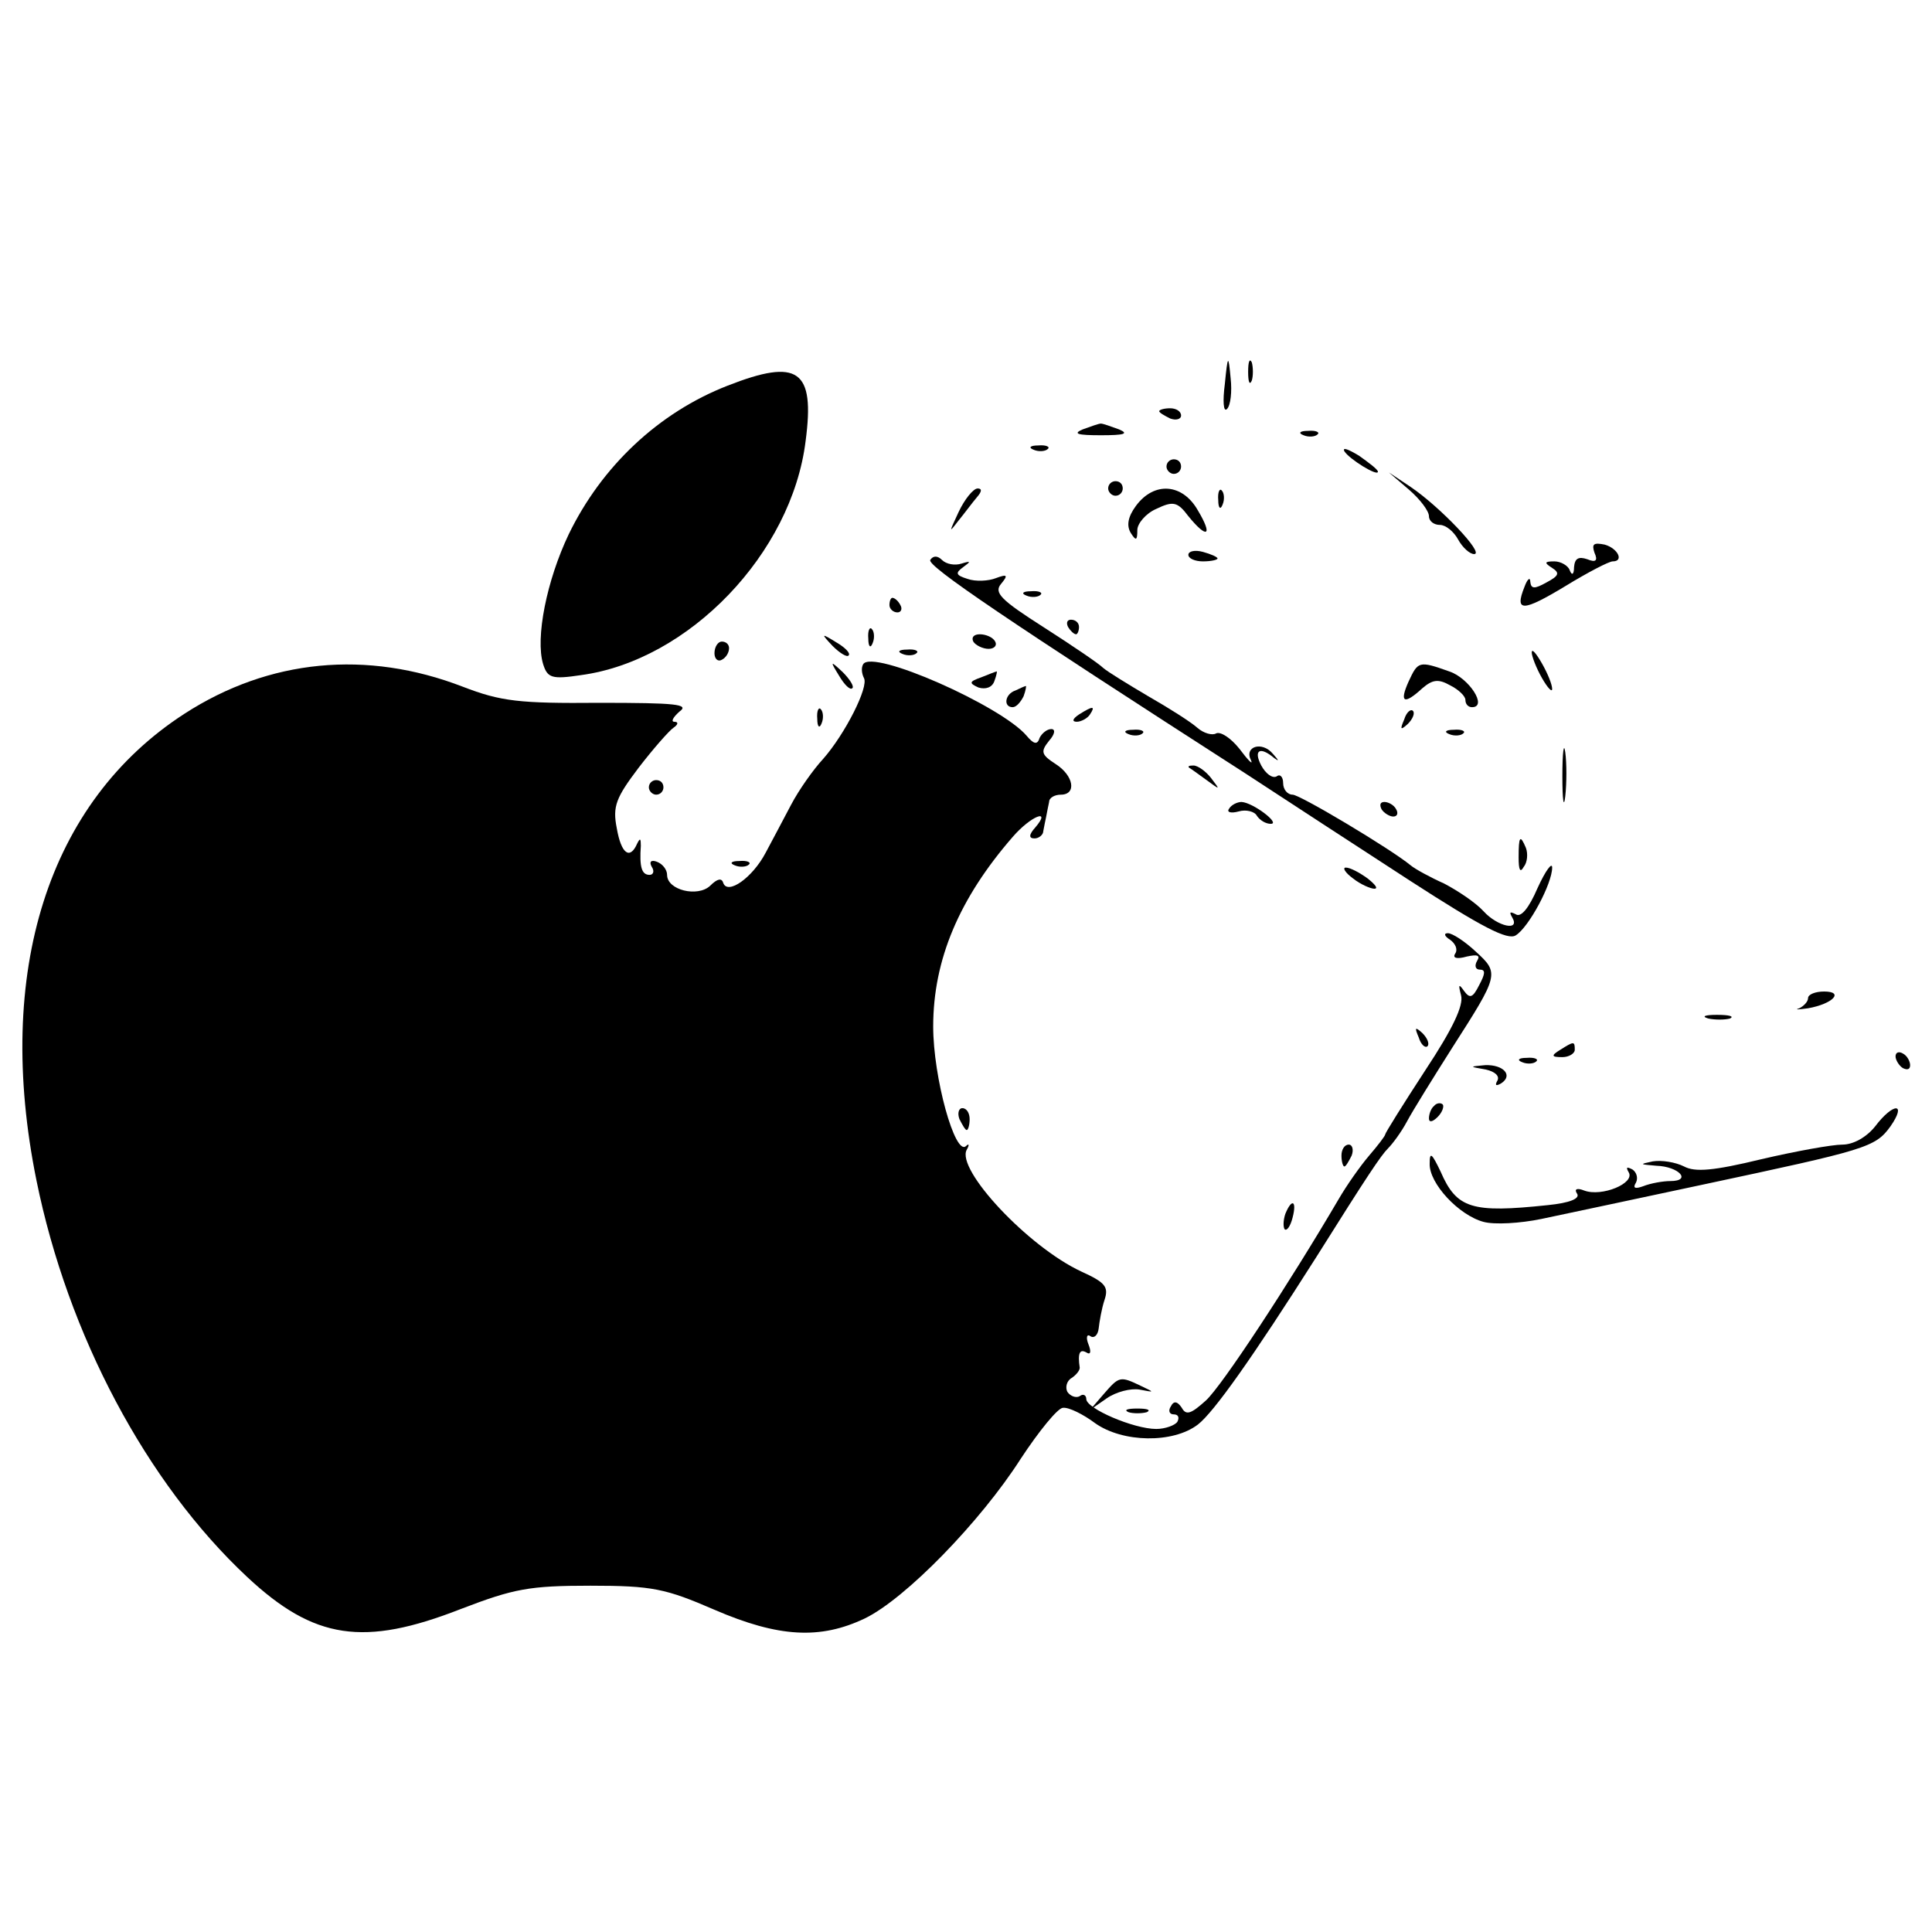<?xml version="1.0" standalone="no"?>
<!DOCTYPE svg PUBLIC "-//W3C//DTD SVG 20010904//EN"
 "http://www.w3.org/TR/2001/REC-SVG-20010904/DTD/svg10.dtd">
<svg version="1.0" xmlns="http://www.w3.org/2000/svg"
 width="265pt" height="265pt" viewBox="0 0 265 265"
 preserveAspectRatio="xMidYMid meet">
<g transform="translate(0,265) scale(0.1,-0.1)"
fill="#000000" stroke="none">
<path d="M1680 2123 c-3 -23 -2 -39 3 -34 5 5 7 24 5 42 -3 33 -4 33 -8 -8z"/>
<path d="M1712 2140 c0 -14 2 -19 5 -12 2 6 2 18 0 25 -3 6 -5 1 -5 -13z"/>
<path d="M998 2121 c-95 -37 -173 -111 -218 -204 -30 -63 -46 -142 -35 -178 6
-19 12 -21 52 -15 148 20 289 167 308 321 13 98 -10 114 -107 76z"/>
<path d="M1590 2086 c0 -2 7 -6 15 -10 8 -3 15 -1 15 4 0 6 -7 10 -15 10 -8 0
-15 -2 -15 -4z"/>
<path d="M1485 2061 c-14 -6 -7 -8 25 -8 32 0 39 2 25 8 -11 4 -22 8 -25 8 -3
0 -14 -4 -25 -8z"/>
<path d="M1788 2053 c7 -3 16 -2 19 1 4 3 -2 6 -13 5 -11 0 -14 -3 -6 -6z"/>
<path d="M1418 2033 c7 -3 16 -2 19 1 4 3 -2 6 -13 5 -11 0 -14 -3 -6 -6z"/>
<path d="M1844 2031 c7 -11 46 -35 46 -28 0 3 -12 12 -26 22 -15 9 -23 12 -20
6z"/>
<path d="M1600 2010 c0 -5 5 -10 10 -10 6 0 10 5 10 10 0 6 -4 10 -10 10 -5 0
-10 -4 -10 -10z"/>
<path d="M1933 1978 c15 -13 27 -29 27 -36 0 -7 7 -12 15 -12 8 0 19 -9 25
-20 6 -11 16 -20 22 -20 15 0 -47 65 -87 92 l-30 20 28 -24z"/>
<path d="M1520 1980 c0 -5 5 -10 10 -10 6 0 10 5 10 10 0 6 -4 10 -10 10 -5 0
-10 -4 -10 -10z"/>
<path d="M1315 1948 c-13 -28 -14 -30 -1 -13 9 11 20 26 26 33 7 8 7 12 1 12
-6 0 -18 -15 -26 -32z"/>
<path d="M1558 1956 c-11 -15 -13 -27 -7 -37 7 -11 9 -11 9 4 0 9 12 23 26 29
23 11 29 10 44 -10 26 -32 34 -27 13 8 -21 37 -60 40 -85 6z"/>
<path d="M1671 1964 c0 -11 3 -14 6 -6 3 7 2 16 -1 19 -3 4 -6 -2 -5 -13z"/>
<path d="M2187 1892 c5 -11 2 -14 -10 -9 -12 4 -17 1 -18 -11 0 -10 -3 -12 -6
-4 -2 6 -12 12 -21 12 -14 0 -14 -2 -3 -9 11 -7 9 -11 -8 -20 -16 -9 -21 -9
-22 1 0 7 -4 4 -8 -7 -14 -35 -2 -34 56 1 31 19 60 34 65 34 16 0 7 18 -11 23
-15 3 -18 1 -14 -11z"/>
<path d="M1630 1889 c0 -5 9 -9 20 -9 11 0 20 2 20 4 0 2 -9 6 -20 9 -11 3
-20 1 -20 -4z"/>
<path d="M1276 1882 c-5 -8 106 -83 434 -294 52 -34 153 -100 224 -146 99 -64
134 -82 145 -75 18 11 50 71 50 93 0 8 -9 -4 -20 -28 -12 -28 -23 -41 -30 -36
-8 4 -9 3 -5 -4 12 -20 -20 -13 -39 8 -11 12 -35 28 -54 38 -20 9 -40 20 -46
25 -28 23 -152 97 -162 97 -7 0 -13 7 -13 16 0 8 -4 13 -9 9 -6 -3 -15 4 -21
15 -11 21 -2 27 18 10 7 -5 6 -3 -2 6 -15 18 -40 10 -30 -9 3 -7 -4 0 -16 16
-12 15 -26 24 -32 21 -5 -3 -17 0 -26 8 -9 8 -39 27 -67 43 -27 16 -55 33 -62
39 -6 6 -43 31 -82 56 -58 37 -68 47 -58 59 10 12 9 14 -7 8 -10 -4 -28 -5
-39 -1 -16 5 -17 8 -6 16 11 8 11 9 -2 5 -9 -3 -21 -1 -27 5 -6 6 -12 6 -16 0z"/>
<path d="M1408 1833 c7 -3 16 -2 19 1 4 3 -2 6 -13 5 -11 0 -14 -3 -6 -6z"/>
<path d="M1220 1820 c0 -5 5 -10 11 -10 5 0 7 5 4 10 -3 6 -8 10 -11 10 -2 0
-4 -4 -4 -10z"/>
<path d="M1465 1790 c3 -5 8 -10 11 -10 2 0 4 5 4 10 0 6 -5 10 -11 10 -5 0
-7 -4 -4 -10z"/>
<path d="M1191 1774 c0 -11 3 -14 6 -6 3 7 2 16 -1 19 -3 4 -6 -2 -5 -13z"/>
<path d="M1142 1764 c10 -10 20 -16 22 -13 3 3 -5 11 -17 18 -21 13 -21 12 -5
-5z"/>
<path d="M1335 1770 c3 -5 13 -10 21 -10 8 0 12 5 9 10 -3 6 -13 10 -21 10 -8
0 -12 -4 -9 -10z"/>
<path d="M980 1754 c0 -8 5 -12 10 -9 6 3 10 10 10 16 0 5 -4 9 -10 9 -5 0
-10 -7 -10 -16z"/>
<path d="M1238 1753 c7 -3 16 -2 19 1 4 3 -2 6 -13 5 -11 0 -14 -3 -6 -6z"/>
<path d="M2101 1755 c0 -5 6 -21 14 -35 8 -14 14 -20 14 -15 0 6 -6 21 -14 35
-8 14 -14 21 -14 15z"/>
<path d="M1184 1739 c-3 -5 -2 -13 1 -19 7 -12 -26 -77 -56 -111 -13 -14 -33
-42 -44 -63 -11 -21 -27 -51 -35 -66 -18 -34 -52 -58 -58 -41 -2 7 -8 6 -18
-4 -17 -16 -59 -6 -59 15 0 7 -6 15 -14 18 -8 3 -11 0 -7 -7 4 -6 2 -11 -3
-11 -11 0 -14 11 -12 40 0 10 -1 11 -5 3 -10 -23 -22 -14 -28 21 -6 30 -1 42
30 83 20 26 42 51 48 55 6 4 7 8 1 8 -5 0 -2 6 7 14 14 10 -4 12 -110 12 -110
-1 -135 2 -187 22 -132 51 -266 38 -382 -37 -187 -121 -261 -354 -203 -640 43
-212 151 -415 289 -544 92 -86 160 -96 293 -44 73 28 94 32 178 32 85 0 103
-4 170 -33 88 -38 145 -41 206 -12 56 27 159 133 214 219 25 38 51 70 58 70 8
1 28 -9 44 -21 38 -27 107 -28 141 -2 22 17 75 92 162 229 71 113 89 140 99
150 6 6 18 22 26 37 8 15 36 60 62 101 64 100 65 102 32 132 -15 14 -32 25
-38 25 -6 0 -5 -4 3 -9 7 -5 11 -13 7 -19 -4 -6 2 -8 16 -4 14 3 19 2 14 -6
-4 -7 -2 -12 4 -12 8 0 7 -6 -1 -21 -9 -18 -13 -19 -21 -8 -7 10 -8 9 -4 -6 4
-14 -12 -47 -49 -103 -30 -46 -55 -86 -55 -88 0 -2 -10 -15 -22 -29 -12 -14
-31 -41 -42 -60 -68 -116 -160 -256 -182 -276 -20 -18 -27 -21 -33 -10 -6 9
-11 10 -15 2 -4 -6 -2 -11 4 -11 6 0 8 -4 5 -10 -3 -5 -17 -10 -29 -10 -31 0
-96 28 -96 41 0 5 -4 8 -9 4 -5 -3 -13 0 -17 6 -3 6 -1 15 6 19 6 4 11 10 11
14 -3 20 0 26 9 21 6 -4 7 1 3 11 -4 10 -2 15 3 11 5 -3 10 2 11 11 1 9 4 27
8 39 6 18 1 24 -32 39 -73 34 -172 140 -157 167 4 7 3 9 -1 5 -15 -14 -45 94
-45 164 0 92 36 176 109 260 25 29 54 40 31 13 -9 -10 -9 -15 -1 -15 6 0 12 5
12 10 1 6 3 15 4 20 1 6 3 15 4 20 0 6 8 10 16 10 22 0 18 26 -7 42 -20 13
-21 17 -9 32 8 9 9 16 3 16 -6 0 -13 -6 -16 -12 -3 -10 -8 -9 -18 3 -35 41
-211 119 -224 98z"/>
<path d="M1151 1723 c7 -12 15 -20 18 -17 3 2 -3 12 -13 22 -17 16 -18 16 -5
-5z"/>
<path d="M1932 1715 c-13 -29 -6 -32 19 -9 14 12 22 13 38 4 12 -6 21 -15 21
-20 0 -6 4 -10 9 -10 22 0 -4 40 -31 49 -42 15 -43 14 -56 -14z"/>
<path d="M1346 1721 c-17 -6 -17 -8 -4 -14 10 -3 19 0 22 9 3 8 4 14 3 13 -1
0 -11 -4 -21 -8z"/>
<path d="M1393 1703 c-15 -5 -17 -23 -4 -23 5 0 11 7 15 15 3 8 4 15 3 14 -1
0 -8 -3 -14 -6z"/>
<path d="M1121 1664 c0 -11 3 -14 6 -6 3 7 2 16 -1 19 -3 4 -6 -2 -5 -13z"/>
<path d="M1480 1670 c-9 -6 -10 -10 -3 -10 6 0 15 5 18 10 8 12 4 12 -15 0z"/>
<path d="M1926 1663 c-6 -14 -5 -15 5 -6 7 7 10 15 7 18 -3 3 -9 -2 -12 -12z"/>
<path d="M1548 1643 c7 -3 16 -2 19 1 4 3 -2 6 -13 5 -11 0 -14 -3 -6 -6z"/>
<path d="M1988 1643 c7 -3 16 -2 19 1 4 3 -2 6 -13 5 -11 0 -14 -3 -6 -6z"/>
<path d="M2143 1585 c0 -33 2 -45 4 -27 2 18 2 45 0 60 -2 15 -4 0 -4 -33z"/>
<path d="M1631 1597 c2 -1 13 -9 24 -17 19 -14 19 -14 6 3 -7 9 -18 17 -24 17
-6 0 -8 -1 -6 -3z"/>
<path d="M890 1570 c0 -5 5 -10 10 -10 6 0 10 5 10 10 0 6 -4 10 -10 10 -5 0
-10 -4 -10 -10z"/>
<path d="M1686 1541 c-4 -5 2 -7 13 -4 10 3 22 0 25 -6 4 -6 12 -11 19 -11 14
0 -24 29 -40 30 -6 0 -14 -4 -17 -9z"/>
<path d="M1895 1540 c3 -5 11 -10 16 -10 6 0 7 5 4 10 -3 6 -11 10 -16 10 -6
0 -7 -4 -4 -10z"/>
<path d="M2083 1474 c0 -17 2 -22 7 -13 5 6 6 18 3 26 -8 19 -10 16 -10 -13z"/>
<path d="M1008 1463 c7 -3 16 -2 19 1 4 3 -2 6 -13 5 -11 0 -14 -3 -6 -6z"/>
<path d="M1856 1445 c10 -8 24 -14 29 -14 6 0 1 6 -9 14 -11 8 -24 15 -30 15
-5 0 -1 -7 10 -15z"/>
<path d="M2480 1281 c0 -5 -6 -11 -12 -14 -7 -2 -2 -2 12 0 34 6 50 23 22 23
-12 0 -22 -4 -22 -9z"/>
<path d="M2343 1253 c9 -2 23 -2 30 0 6 3 -1 5 -18 5 -16 0 -22 -2 -12 -5z"/>
<path d="M1946 1227 c3 -10 9 -15 12 -12 3 3 0 11 -7 18 -10 9 -11 8 -5 -6z"/>
<path d="M2140 1210 c-13 -8 -12 -10 3 -10 9 0 17 5 17 10 0 12 -1 12 -20 0z"/>
<path d="M2600 1201 c0 -5 5 -13 10 -16 6 -3 10 -2 10 4 0 5 -4 13 -10 16 -5
3 -10 2 -10 -4z"/>
<path d="M2088 1193 c7 -3 16 -2 19 1 4 3 -2 6 -13 5 -11 0 -14 -3 -6 -6z"/>
<path d="M2038 1183 c13 -3 19 -9 16 -15 -4 -7 -2 -8 5 -4 17 11 3 26 -22 25
-22 -2 -22 -2 1 -6z"/>
<path d="M1967 1133 c-4 -3 -7 -11 -7 -17 0 -6 5 -5 12 2 6 6 9 14 7 17 -3 3
-9 2 -12 -2z"/>
<path d="M1316 1115 c4 -8 8 -15 10 -15 2 0 4 7 4 15 0 8 -4 15 -10 15 -5 0
-7 -7 -4 -15z"/>
<path d="M2572 1105 c-12 -15 -30 -25 -45 -25 -14 0 -64 -9 -111 -20 -66 -16
-91 -18 -106 -10 -12 6 -31 9 -43 7 -19 -4 -18 -4 5 -6 31 -1 49 -21 19 -21
-10 0 -27 -3 -37 -7 -11 -4 -15 -3 -10 5 3 6 1 14 -5 18 -8 4 -9 3 -5 -4 9
-15 -37 -34 -61 -25 -10 4 -14 2 -10 -4 5 -7 -10 -13 -40 -16 -104 -11 -125
-5 -147 46 -12 25 -15 28 -15 11 -1 -27 40 -71 74 -80 15 -4 50 -2 79 4 28 6
128 27 221 47 225 48 237 51 258 80 23 33 4 33 -21 0z"/>
<path d="M1840 1065 c0 -8 2 -15 4 -15 2 0 6 7 10 15 3 8 1 15 -4 15 -6 0 -10
-7 -10 -15z"/>
<path d="M1763 985 c-3 -9 -3 -18 -1 -21 3 -3 8 4 11 16 6 23 -1 27 -10 5z"/>
<path d="M1514 738 l-19 -22 23 16 c13 9 33 14 45 12 21 -4 21 -4 2 5 -29 14
-30 13 -51 -11z"/>
<path d="M1548 713 c6 -2 18 -2 25 0 6 3 1 5 -13 5 -14 0 -19 -2 -12 -5z"/>
</g>
</svg>
